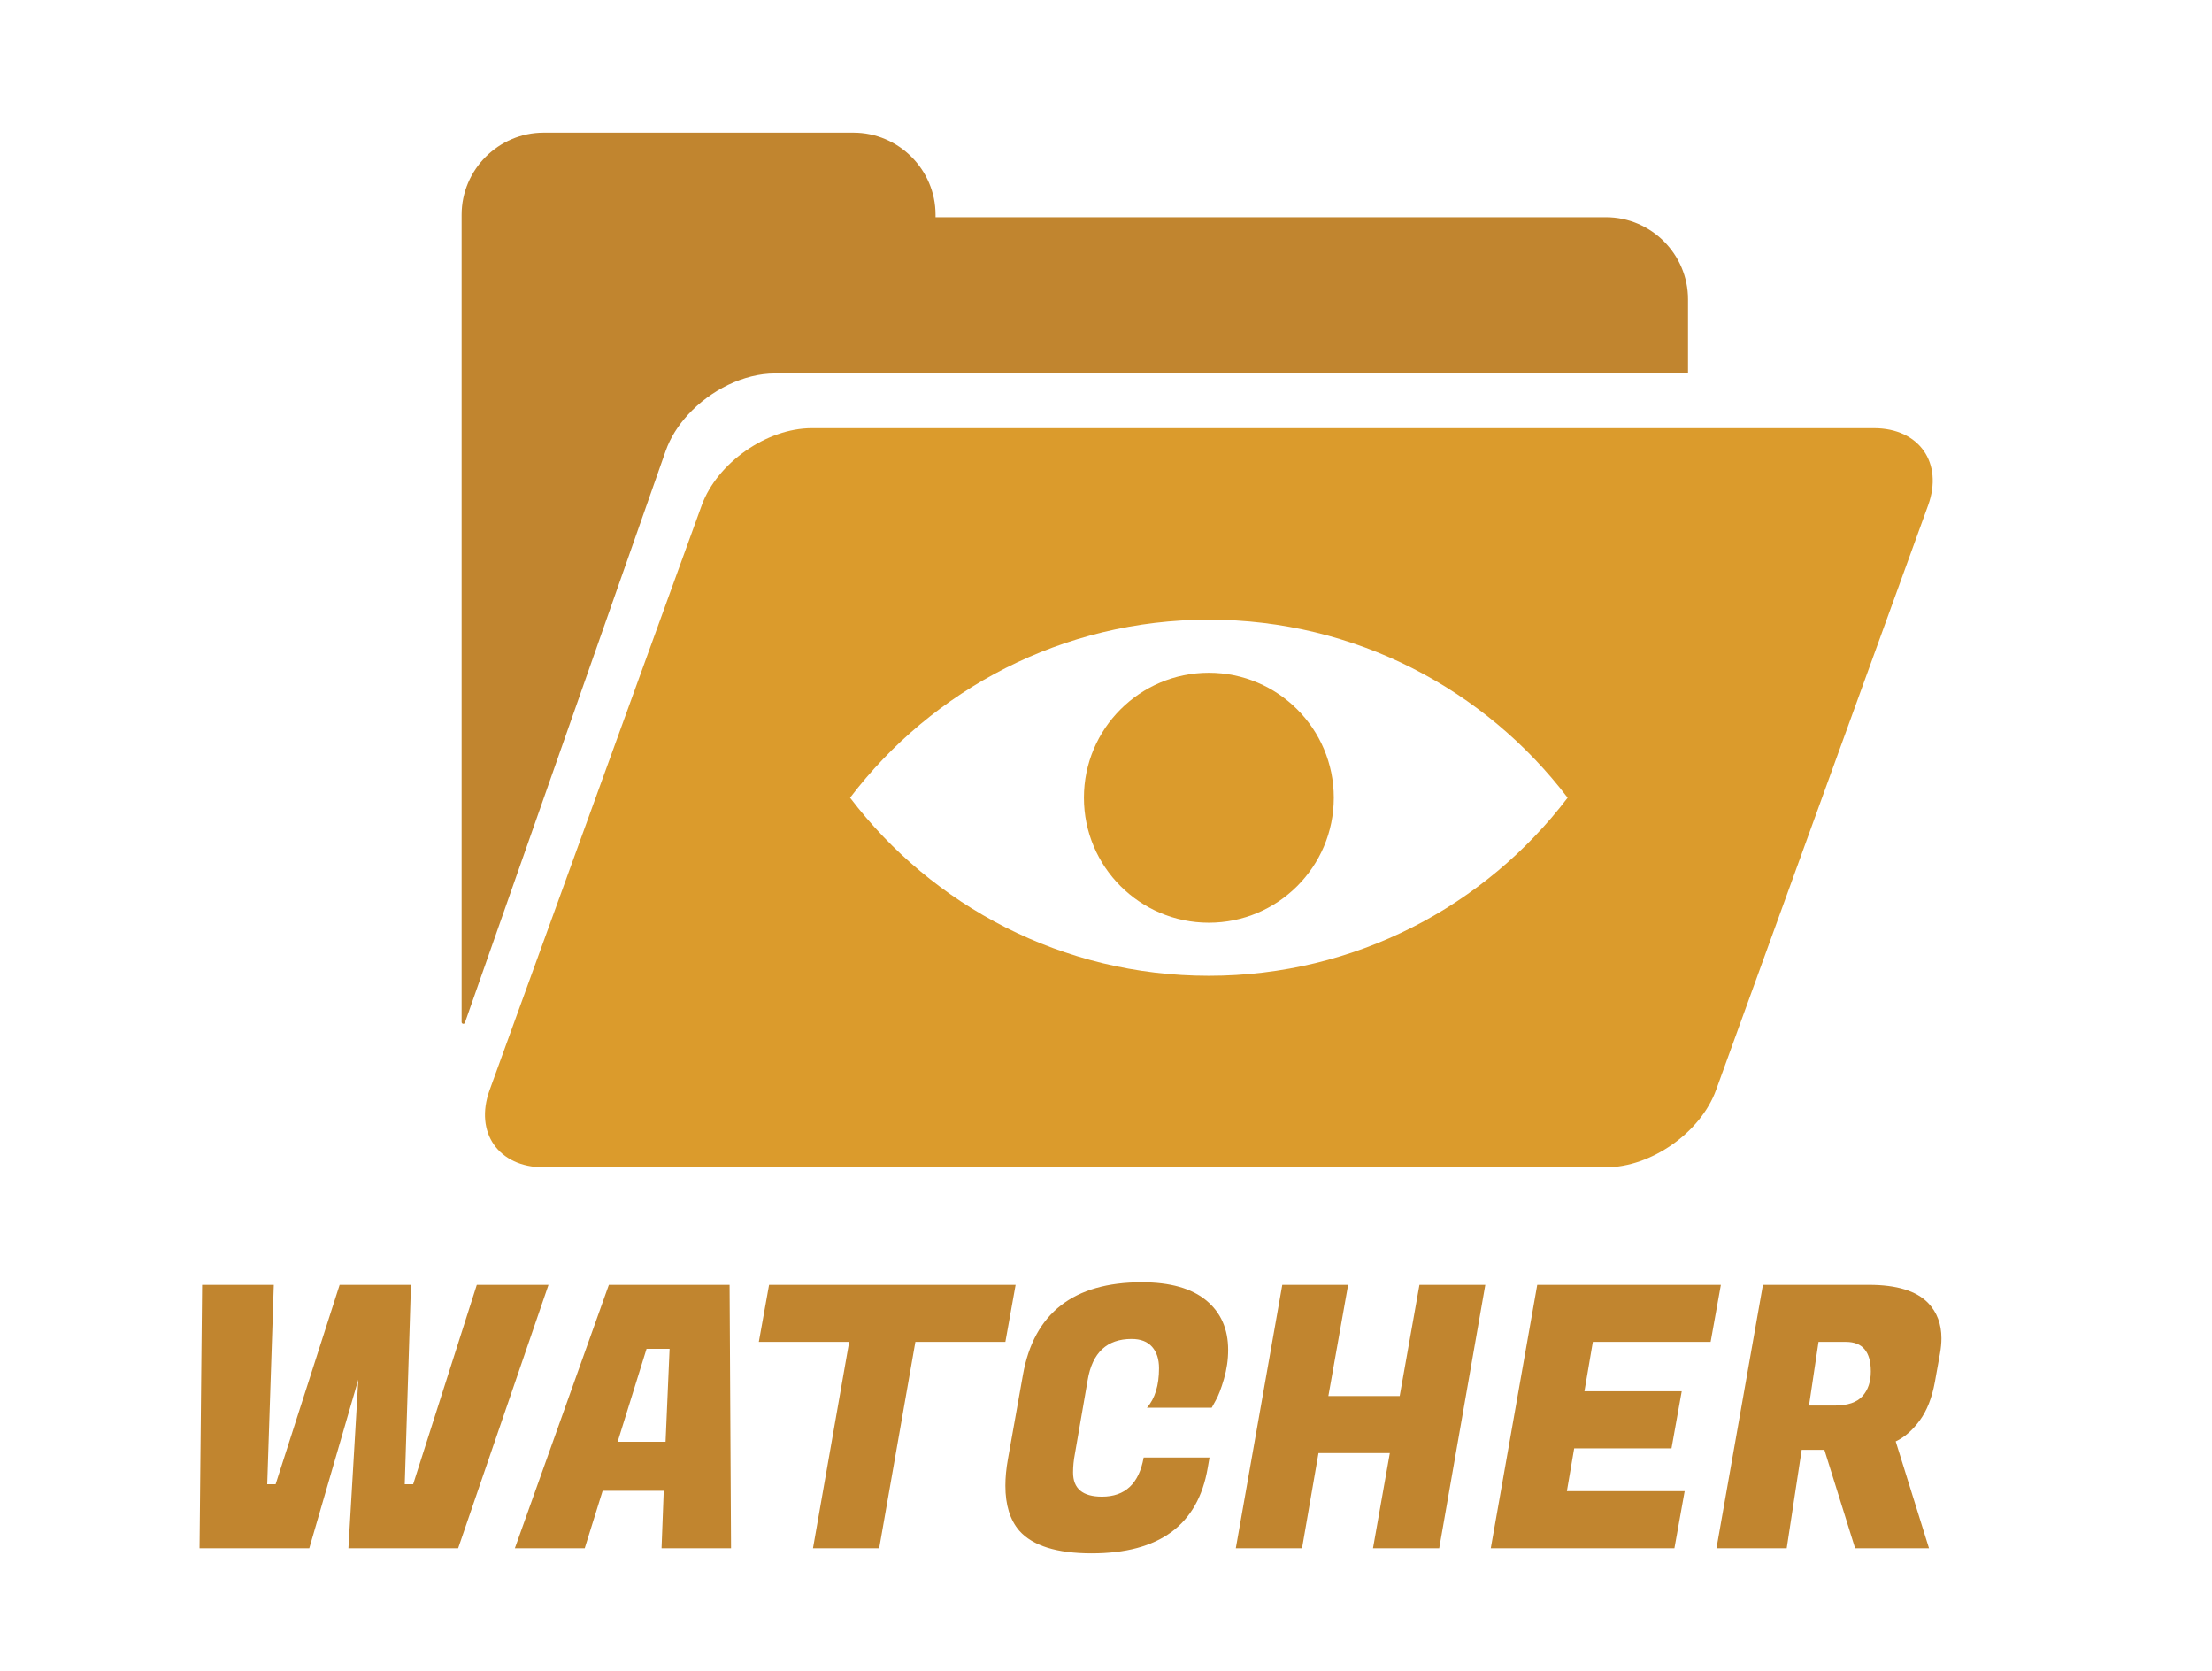 <?xml version="1.0" encoding="utf-8"?>
<!-- Generator: Adobe Illustrator 16.0.0, SVG Export Plug-In . SVG Version: 6.00 Build 0)  -->
<!DOCTYPE svg PUBLIC "-//W3C//DTD SVG 1.1//EN" "http://www.w3.org/Graphics/SVG/1.1/DTD/svg11.dtd">
<svg version="1.1" id="Layer_1" xmlns="http://www.w3.org/2000/svg" xmlns:xlink="http://www.w3.org/1999/xlink" x="0px" y="0px"
	 width="1960px" height="1480px" viewBox="0 0 1960 1480" enable-background="new 0 0 1960 1480" xml:space="preserve">
<g>
	<g>
		<path fill="#C1852F" d="M1422.992,192.43H828.964v-2.206c0-39.994-32.729-72.718-72.724-72.718H481.748
			c-39.995,0-72.718,32.724-72.718,72.718v74.924v29.301v610.946c0,0.836,0.673,1.509,1.509,1.509c0.614,0,1.141-0.368,1.375-0.889
			l0.029-0.094l177.896-506.505c4.089-11.635,11.073-22.615,19.936-32.244c19.872-21.591,49.214-36.362,76.872-36.362h132.426
			h676.632v-65.663C1495.704,225.147,1462.987,192.43,1422.992,192.43z"/>
		<path fill="#DB9B2C" d="M1660.535,379.294H719.288c-39.995,0-83.874,30.764-97.521,68.354l-187.94,517.993
			c-13.642,37.59,7.926,68.354,47.921,68.354h941.245c39.995,0,83.874-30.764,97.521-68.354l187.932-517.993
			C1722.086,410.058,1700.536,379.294,1660.535,379.294z M1071.137,864.377c-129.729,0-244.957-61.902-317.903-157.732
			c72.946-95.83,188.174-157.731,317.903-157.731s244.958,61.901,317.903,157.731
			C1316.095,802.475,1200.866,864.377,1071.137,864.377z"/>
		<path fill="#DB9B2C" d="M1181.837,706.645c0,61.136-49.559,110.701-110.7,110.701c-61.135,0-110.7-49.565-110.7-110.701
			c0-61.135,49.565-110.7,110.7-110.7C1132.278,595.944,1181.837,645.509,1181.837,706.645z"/>
	</g>
	<g>
		<g>
			<path fill="#C1852F" d="M364.15,1138.098l-5.505,176.644h7.447l56.397-176.644h63.528l-80.059,233.363H308.73l8.757-149.414
				l-43.44,149.414h-97.229l2.264-233.363h63.528l-5.838,176.644h7.458l56.719-176.644H364.15z"/>
			<path fill="#C1852F" d="M586.183,1371.461l1.937-50.893h-54.122l-15.882,50.893h-61.908l83.3-233.363H646.47l1.287,233.363
				H586.183z M572.892,1194.816l-25.61,82.323h42.463l3.568-82.323H572.892z"/>
			<path fill="#C1852F" d="M890.842,1188.663h-79.738l-32.074,182.798h-58.667l32.08-182.798h-80.06l9.079-50.565h218.453
				L890.842,1188.663z"/>
			<path fill="#C1852F" d="M967.333,1376c-30.898,0-52.285-6.698-64.171-20.1c-8.213-9.5-12.32-22.791-12.32-39.86
				c0-7.341,0.755-15.245,2.276-23.662l13.285-74.549c9.722-54.666,44.838-82.007,105.342-82.007
				c25.06,0,44.083,5.353,57.041,16.046c12.969,10.699,19.45,25.341,19.45,43.926c0,8.646-1.251,17.228-3.731,25.756
				c-2.486,8.546-4.92,14.864-7.283,18.959l-3.568,6.493h-57.368c7.131-8.213,10.693-19.883,10.693-35.005
				c0-7.997-2.06-14.314-6.154-18.965c-4.112-4.639-10.167-6.973-18.151-6.973c-21.825,0-34.794,12.109-38.901,36.303
				l-11.343,65.476c-1.088,5.616-1.626,11.126-1.626,16.525c0,14.268,8.541,21.398,25.61,21.398
				c20.527,0,32.847-11.559,36.953-34.677h58.345l-1.62,9.395C1061.438,1350.834,1027.182,1376,967.333,1376z"/>
			<path fill="#C1852F" d="M1316.089,1138.098l-40.849,233.363h-58.661l14.905-84.266h-63.195l-14.589,84.266h-58.673
				l41.176-233.363h58.334l-17.503,98.527h63.201l17.508-98.527H1316.089z"/>
			<path fill="#C1852F" d="M1483.654,1371.461h-162.711l41.165-233.363h162.71l-9.078,50.565h-104.371l-7.447,43.756h86.208
				l-9.067,50.553h-86.219l-6.481,37.924h104.37L1483.654,1371.461z"/>
			<path fill="#C1852F" d="M1656.078,1138.098c24.627,0,42.141,5.399,52.507,16.204c7.78,8.219,11.664,18.584,11.664,31.115
				c0,4.323-0.433,8.862-1.287,13.612l-4.551,25.282c-2.586,14.045-7.078,25.388-13.442,34.034
				c-6.376,8.646-13.454,14.806-21.234,18.473l29.506,94.643h-65.471l-27.233-87.19h-20.1l-13.29,87.19h-62.235l41.176-233.363
				H1656.078z M1635.659,1188.663h-24.312l-8.43,56.397h22.691c11.454,0,19.658-2.761,24.63-8.271
				c4.961-5.504,7.453-12.805,7.453-21.878C1657.692,1197.414,1650.356,1188.663,1635.659,1188.663z"/>
		</g>
	</g>
</g>
</svg>
